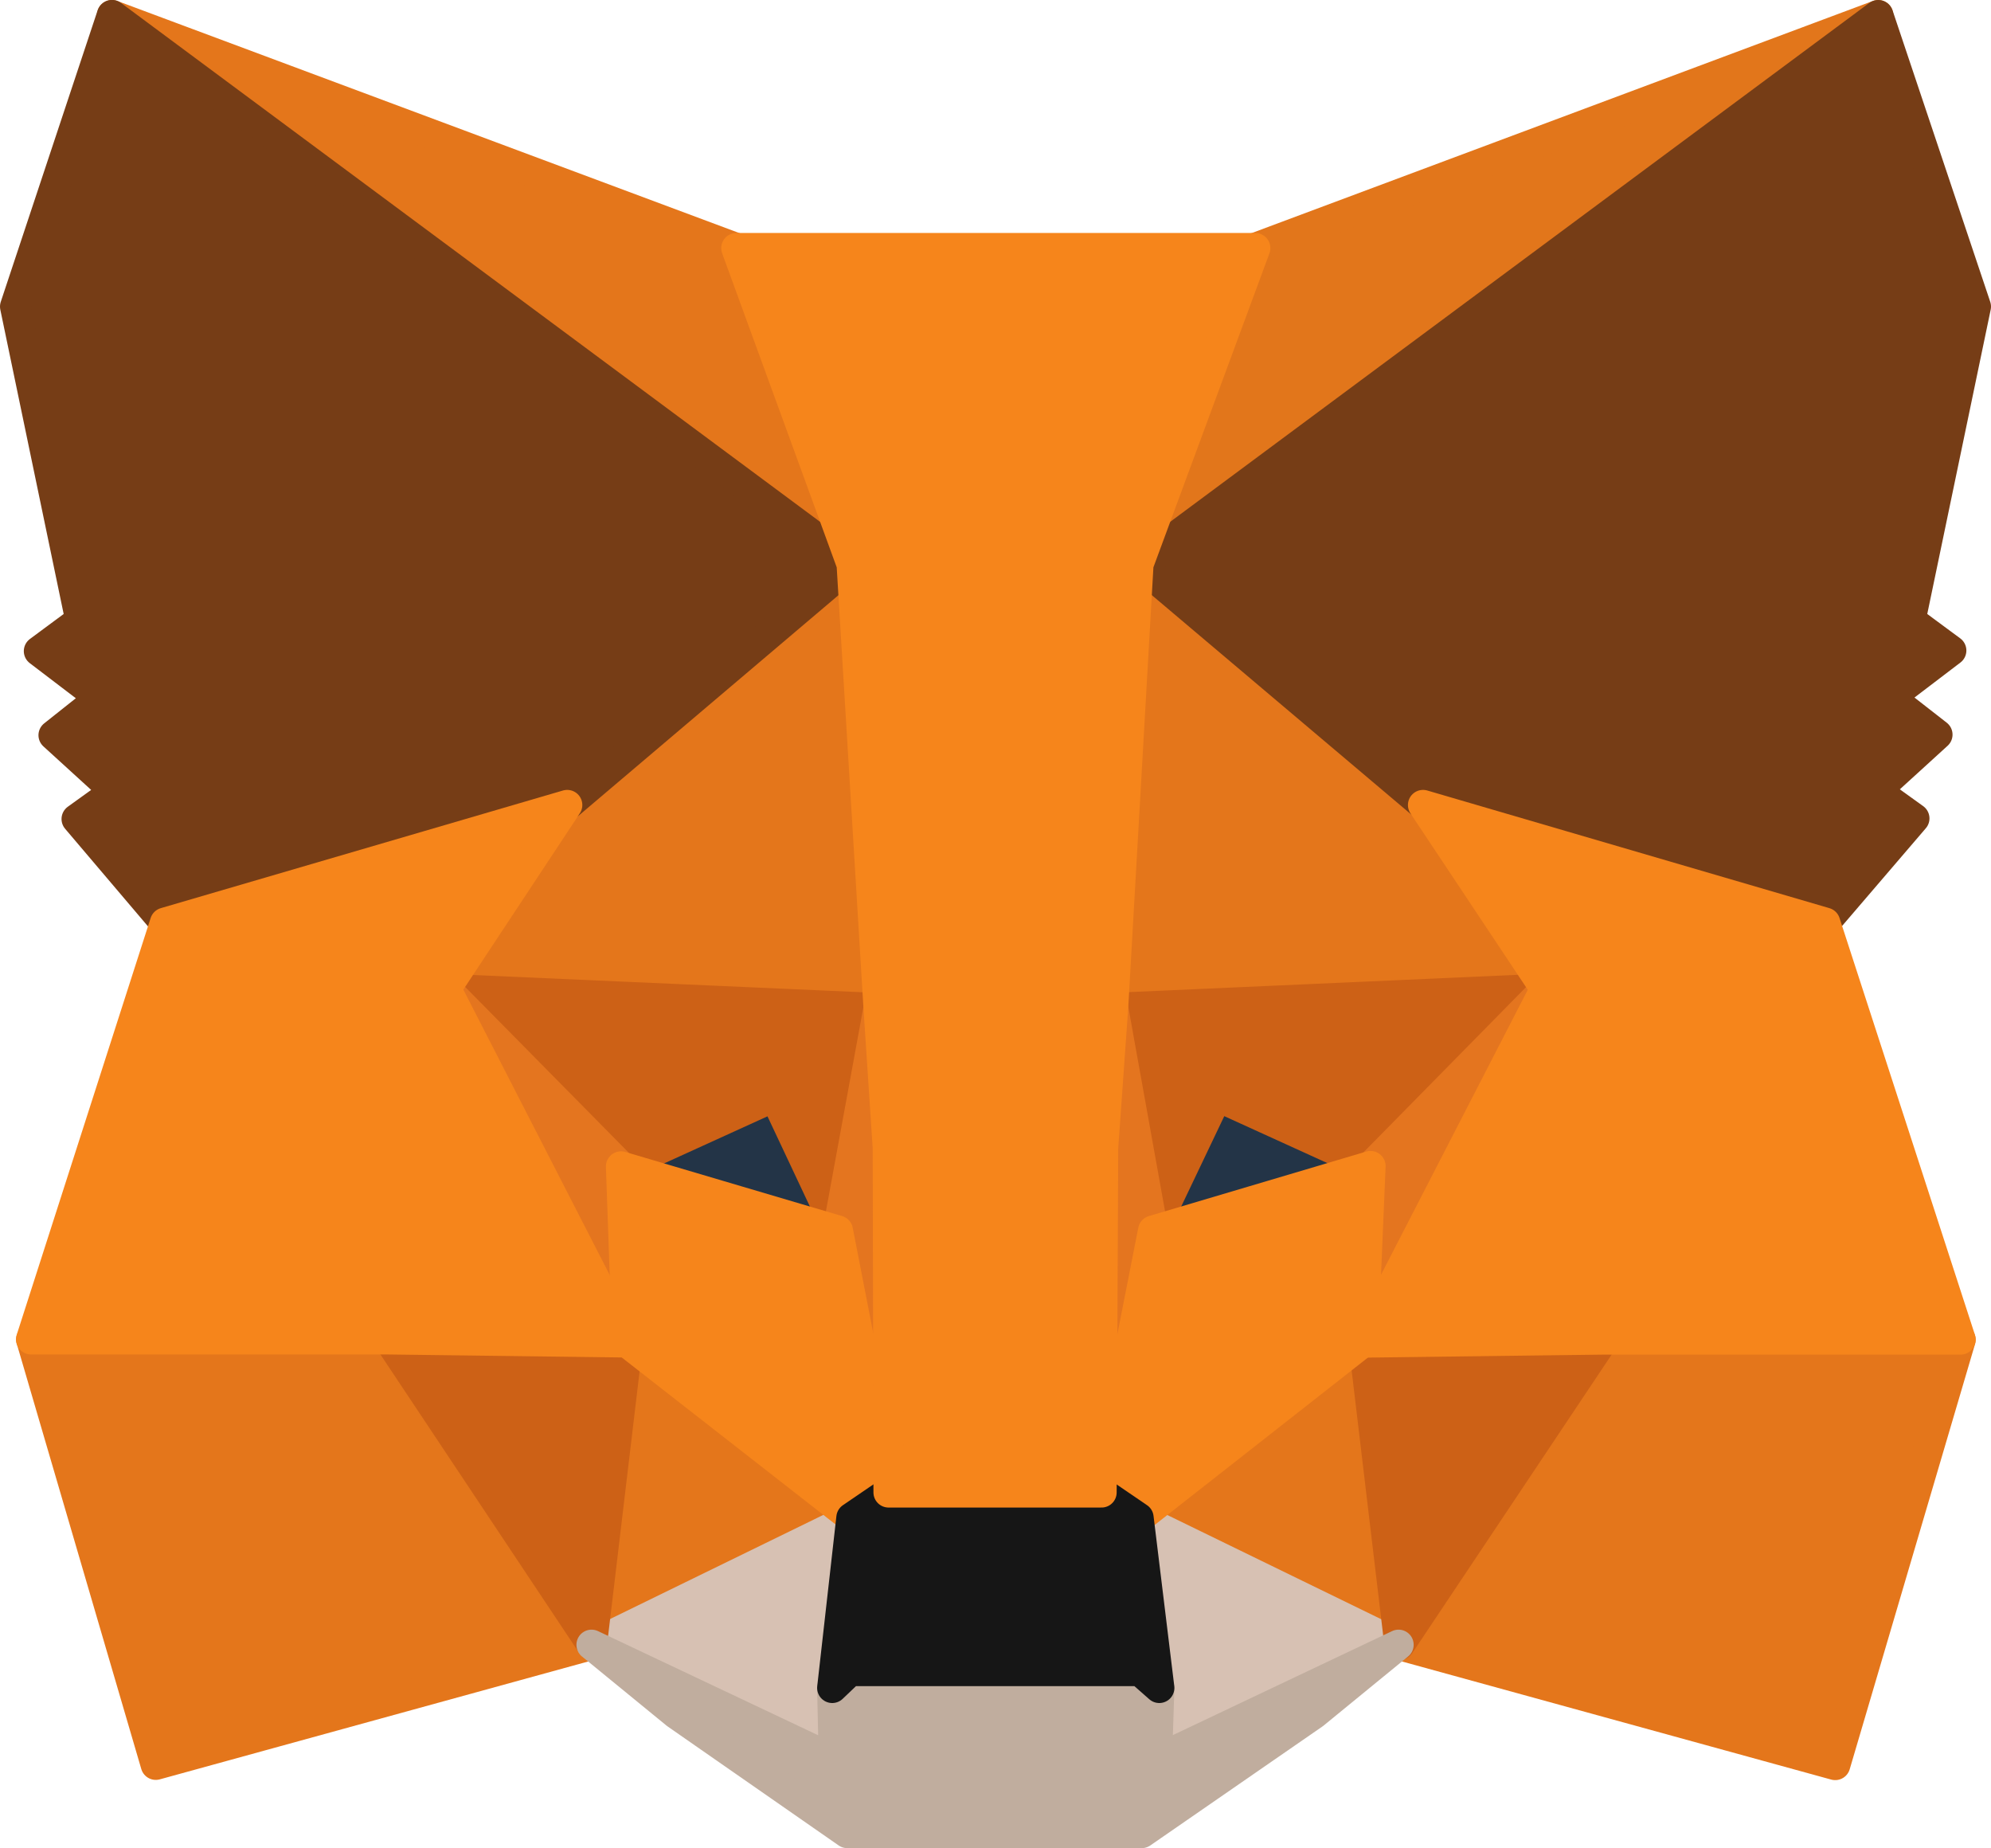 <svg xmlns="http://www.w3.org/2000/svg" width="26.761" height="24.839" viewBox="0 0 26.761 24.839">
    <defs>
        <style>
            .cls-1{fill:#e2761b;stroke:#e2761b}.cls-1,.cls-10,.cls-2,.cls-3,.cls-4,.cls-5,.cls-6,.cls-7,.cls-8,.cls-9{stroke-linecap:round;stroke-linejoin:round;stroke-width:.406px}.cls-2{fill:#e4761b;stroke:#e4761b}.cls-3{fill:#d7c1b3;stroke:#d7c1b3}.cls-4{fill:#233447;stroke:#233447}.cls-5{fill:#cd6116;stroke:#cd6116}.cls-6{fill:#e4751f;stroke:#e4751f}.cls-7{fill:#f6851b;stroke:#f6851b}.cls-8{fill:#c0ad9e;stroke:#c0ad9e}.cls-9{fill:#161616;stroke:#161616}.cls-10{fill:#763d16;stroke:#763d16}
        </style>
    </defs>
    <g id="metamask-fox" transform="translate(.203 .203)">
        <path id="Path_1" d="M81.215 14.422L70.931 22.06l1.9-4.506z" class="cls-1" data-name="Path 1" transform="translate(-56.173 -14.422)"/>
        <g id="Group_1" data-name="Group 1" transform="translate(.217)">
            <path id="Path_2" d="M18.038 14.422l10.2 7.71-1.808-4.579z" class="cls-2" data-name="Path 2" transform="translate(-16.952 -14.422)"/>
            <path id="Path_3" d="M88.783 84.012l-2.739 4.2 5.86 1.612 1.685-5.715z" class="cls-2" data-name="Path 3" transform="translate(-67.657 -66.308)"/>
            <path id="Path_4" d="M13.772 84.106l1.674 5.715 5.86-1.612-2.739-4.2z" class="cls-2" data-name="Path 4" transform="translate(-13.772 -66.308)"/>
            <path id="Path_5" d="M37.3 45.815l-1.633 2.47 5.819.258-.207-6.253z" class="cls-2" data-name="Path 5" transform="translate(-30.098 -35.201)"/>
            <path id="Path_6" d="M75.1 45.6L71.069 42l-.134 6.325 5.808-.258z" class="cls-2" data-name="Path 6" transform="translate(-56.39 -34.989)"/>
            <path id="Path_7" d="M43.388 88.6l3.493-1.7-3.018-2.356z" class="cls-2" data-name="Path 7" transform="translate(-35.853 -66.702)"/>
            <path id="Path_8" d="M72.272 86.9l3.5 1.705-.486-4.062z" class="cls-2" data-name="Path 8" transform="translate(-57.389 -66.702)"/>
        </g>
        <g id="Group_2" data-name="Group 2" transform="translate(7.751 20.195)">
            <path id="Path_9" d="M75.776 95.508l-3.5-1.705.279 2.284-.031.961z" class="cls-3" data-name="Path 9" transform="translate(-64.924 -93.803)"/>
            <path id="Path_10" d="M43.388 95.508l3.256 1.54-.021-.961.258-2.284z" class="cls-3" data-name="Path 10" transform="translate(-43.388 -93.803)"/>
        </g>
        <path id="Path_11" d="M47.846 73.339l-2.915-.858 2.057-.941z" class="cls-4" data-name="Path 11" transform="translate(-36.787 -57.009)"/>
        <path id="Path_12" d="M73 73.339l.858-1.8 2.067.941z" class="cls-4" data-name="Path 12" transform="translate(-57.717 -57.009)"/>
        <g id="Group_3" data-name="Group 3" transform="translate(5.013 13.084)">
            <path id="Path_13" d="M35.361 88.209l.5-4.2-3.235.093z" class="cls-5" data-name="Path 13" transform="translate(-32.622 -79.393)"/>
            <path id="Path_14" d="M84.094 84.012l.5 4.2 2.739-4.1z" class="cls-5" data-name="Path 14" transform="translate(-70.999 -79.393)"/>
            <path id="Path_15" d="M76.74 65.853l-5.808.258.537 2.987.858-1.8 2.067.941z" class="cls-5" data-name="Path 15" transform="translate(-61.185 -65.853)"/>
            <path id="Path_16" d="M38.025 68.241l2.067-.941.847 1.8.548-2.987-5.819-.258z" class="cls-5" data-name="Path 16" transform="translate(-34.894 -65.853)"/>
        </g>
        <g id="Group_4" data-name="Group 4" transform="translate(5.788 13.084)">
            <path id="Path_17" d="M35.669 65.853l2.439 4.754-.083-2.367z" class="cls-6" data-name="Path 17" transform="translate(-35.669 -65.853)"/>
            <path id="Path_18" d="M84.238 68.241l-.1 2.367 2.449-4.754z" class="cls-6" data-name="Path 18" transform="translate(-71.804 -65.853)"/>
            <path id="Path_19" d="M56.935 66.869l-.548 2.987.682 3.524.155-4.641z" class="cls-6" data-name="Path 19" transform="translate(-51.117 -66.61)"/>
            <path id="Path_20" d="M70.113 66.869l-.279 1.86.124 4.651.692-3.524z" class="cls-6" data-name="Path 20" transform="translate(-61.142 -66.61)"/>
        </g>
        <path id="Path_21" d="M71.014 76.1l-.692 3.524.5.341 3.014-2.365.1-2.367z" class="cls-7" data-name="Path 21" transform="translate(-55.718 -59.766)"/>
        <path id="Path_22" d="M44.931 75.238l.083 2.367 3.018 2.356.5-.341-.686-3.52z" class="cls-7" data-name="Path 22" transform="translate(-36.787 -59.766)"/>
        <path id="Path_23" d="M50.984 102.046l.031-.961-.258-.227h-3.9l-.238.227.021.961-3.256-1.54 1.137.93 2.3 1.6h3.958l2.315-1.6 1.137-.93z" class="cls-8" data-name="Path 23" transform="translate(-35.636 -78.606)"/>
        <path id="Path_24" d="M60.217 92.8l-.5-.341h-2.859l-.5.341-.258 2.288.238-.227h3.9l.258.227z" class="cls-9" data-name="Path 24" transform="translate(-45.117 -72.608)"/>
        <g id="Group_5" data-name="Group 5">
            <path id="Path_25" d="M82.648 22.556l.879-4.217-1.313-3.917-9.942 7.378 3.828 3.236 5.4 1.581 1.2-1.4-.517-.372.827-.754-.641-.5.827-.63z" class="cls-10" data-name="Path 25" transform="translate(-57.172 -14.422)"/>
            <path id="Path_26" d="M12.919 18.339l.878 4.217-.558.413.827.63-.63.5.827.754-.517.372 1.189 1.4 5.405-1.581 3.824-3.244-9.943-7.379z" class="cls-10" data-name="Path 26" transform="translate(-12.919 -14.422)"/>
        </g>
        <path id="Path_27" d="M90.346 57.725l-5.405-1.581 1.643 2.47-2.449 4.754 3.225-.041h4.806z" class="cls-7" data-name="Path 27" transform="translate(-66.017 -45.529)"/>
        <path id="Path_28" d="M20.976 56.144l-5.406 1.581-1.8 5.6h4.8l3.214.041-2.439-4.754z" class="cls-7" data-name="Path 28" transform="translate(-13.555 -45.529)"/>
        <path id="Path_29" d="M56.089 36.942l.341-5.963L58 26.731h-6.975l1.55 4.248.362 5.963.124 1.881.01 4.63h2.863l.021-4.63z" class="cls-7" data-name="Path 29" transform="translate(-41.331 -23.6)"/>
    </g>
</svg>
